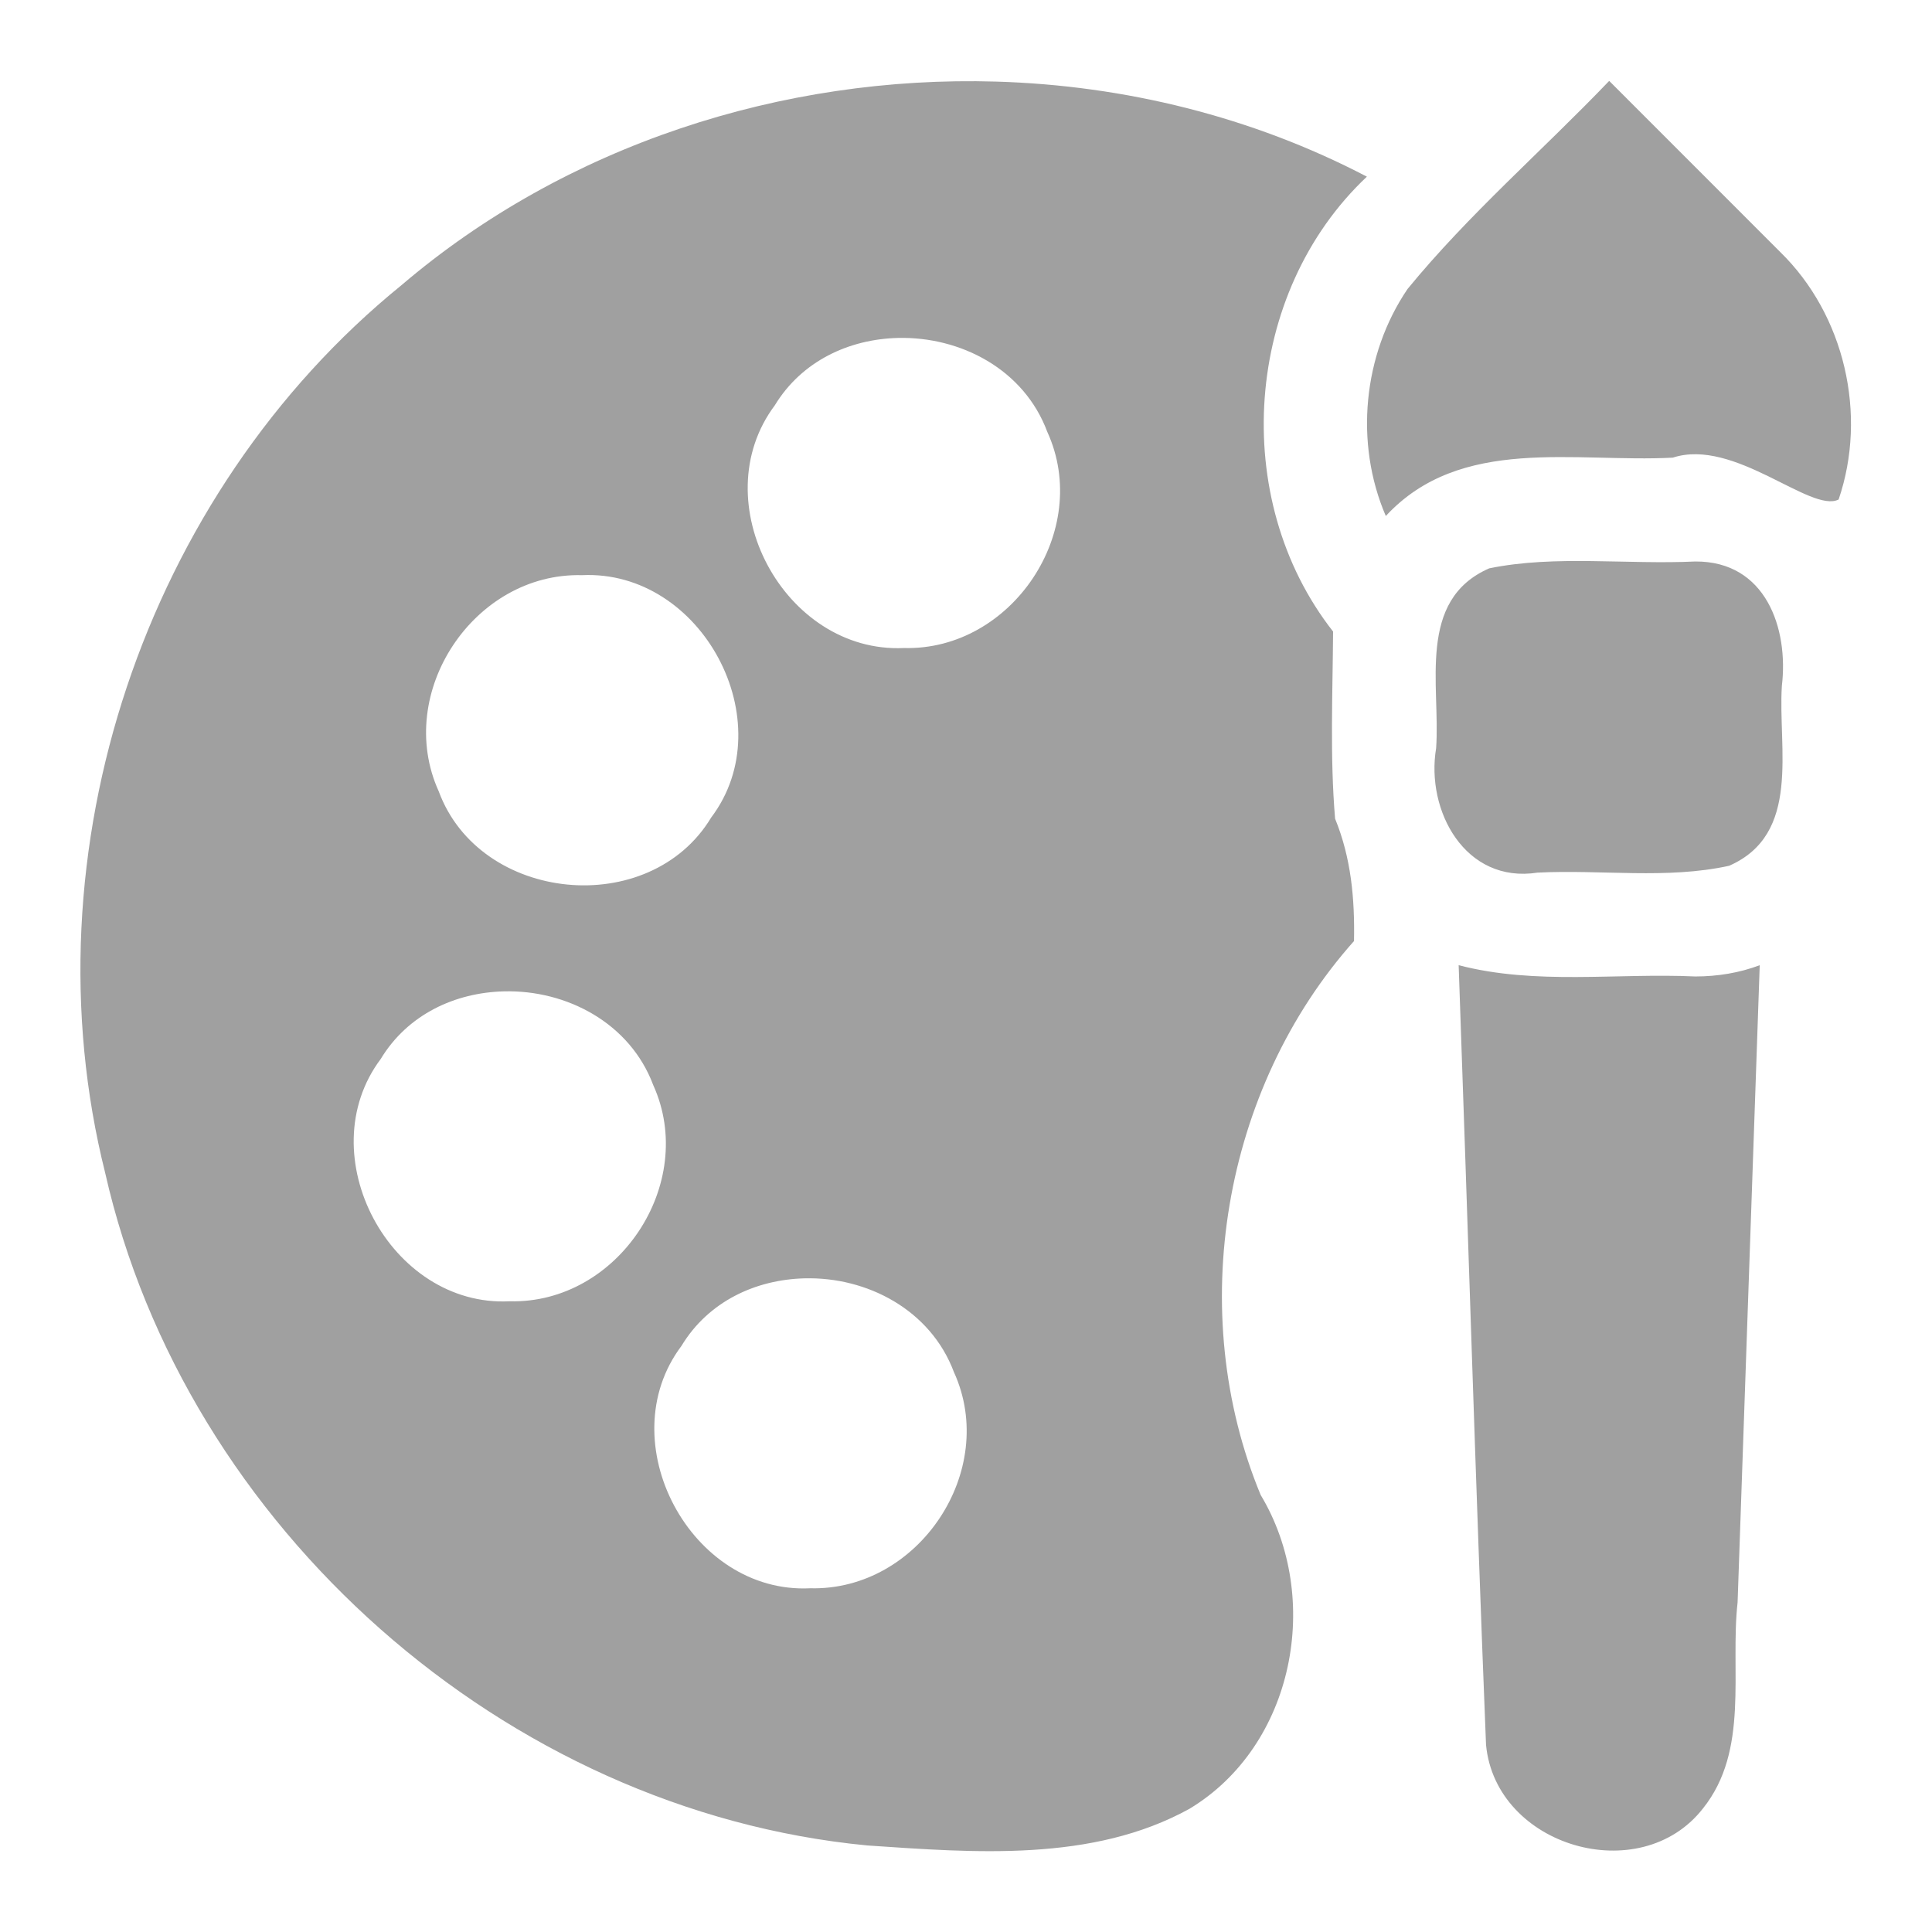 <svg xmlns="http://www.w3.org/2000/svg" xmlns:xlink="http://www.w3.org/1999/xlink" width="48" height="48">
  <defs id="acyl-settings">
    <linearGradient id="acyl-gradient" x1="0%" x2="0%" y1="0%" y2="100%">
      <stop offset="100%" style="stop-color:#A0A0A0;stop-opacity:1"/>
    </linearGradient>
    <g id="acyl-filter">
  </g>
    <g id="acyl-drawing">
      <path id="path-main" d="M 39.98 2.01 C 38.32 3.744 36.49 5.323 34.97 7.18 C 33.86 8.814 33.65 11.01 34.43 12.82 C 36.29 10.81 39.14 11.5 41.56 11.37 C 43.09 10.87 44.99 12.76 45.68 12.41 C 46.4 10.3 45.83 7.824 44.23 6.262 C 42.81 4.844 41.4 3.427 39.98 2.01 z M 24.75 2.027 C 19.43 1.87 14.05 3.607 9.971 7.088 C 3.592 12.27 0.615 21.17 2.613 29.14 C 4.605 37.95 12.55 44.99 21.55 45.85 C 24.21 46.03 27.14 46.27 29.55 44.94 C 32.16 43.37 32.86 39.7 31.32 37.14 C 29.44 32.6 30.37 27.05 33.64 23.38 C 33.66 22.33 33.57 21.32 33.17 20.34 C 33.04 18.8 33.11 17.24 33.12 15.69 C 30.53 12.39 30.9 7.27 33.96 4.389 C 31.11 2.899 27.94 2.122 24.75 2.027 z M 22.31 8.396 C 23.86 8.359 25.44 9.17 26.02 10.73 C 27.14 13.18 25.14 16.17 22.46 16.1 C 19.48 16.24 17.46 12.46 19.25 10.07 C 19.92 8.967 21.1 8.425 22.31 8.396 z M 39.55 13.94 C 38.69 13.93 37.83 13.95 37 14.12 C 35.19 14.91 35.79 17.03 35.68 18.59 C 35.42 20.14 36.4 21.96 38.2 21.68 C 39.79 21.6 41.41 21.85 42.96 21.51 C 44.76 20.72 44.17 18.6 44.27 17.04 C 44.44 15.61 43.87 13.94 42.12 13.95 C 41.27 13.99 40.41 13.95 39.55 13.94 z M 14.46 14.29 C 17.44 14.15 19.46 17.94 17.67 20.31 C 16.14 22.85 11.92 22.43 10.9 19.66 C 9.787 17.21 11.78 14.22 14.46 14.29 z M 36.24 23.98 C 36.47 30.43 36.66 36.89 36.92 43.35 C 37.16 45.88 40.75 46.93 42.31 44.93 C 43.47 43.48 42.98 41.52 43.17 39.81 C 43.35 34.53 43.54 29.26 43.72 23.98 C 43.22 24.17 42.67 24.26 42.12 24.26 C 40.17 24.17 38.16 24.48 36.24 23.98 z M 12.52 24.63 C 14.07 24.59 15.65 25.41 16.23 26.96 C 17.34 29.41 15.35 32.4 12.66 32.33 C 9.692 32.48 7.673 28.69 9.459 26.31 C 10.13 25.2 11.31 24.66 12.52 24.63 z M 19.99 31.76 C 21.54 31.72 23.12 32.54 23.7 34.09 C 24.82 36.54 22.82 39.53 20.13 39.46 C 17.16 39.61 15.14 35.82 16.93 33.44 C 17.6 32.33 18.78 31.79 19.99 31.76 z"/>
    </g>
  </defs>
  <g id="acyl-visual">
    <use id="visible1" style="fill:url(#acyl-gradient)" xlink:href="#acyl-drawing"/>
  </g>
</svg>
